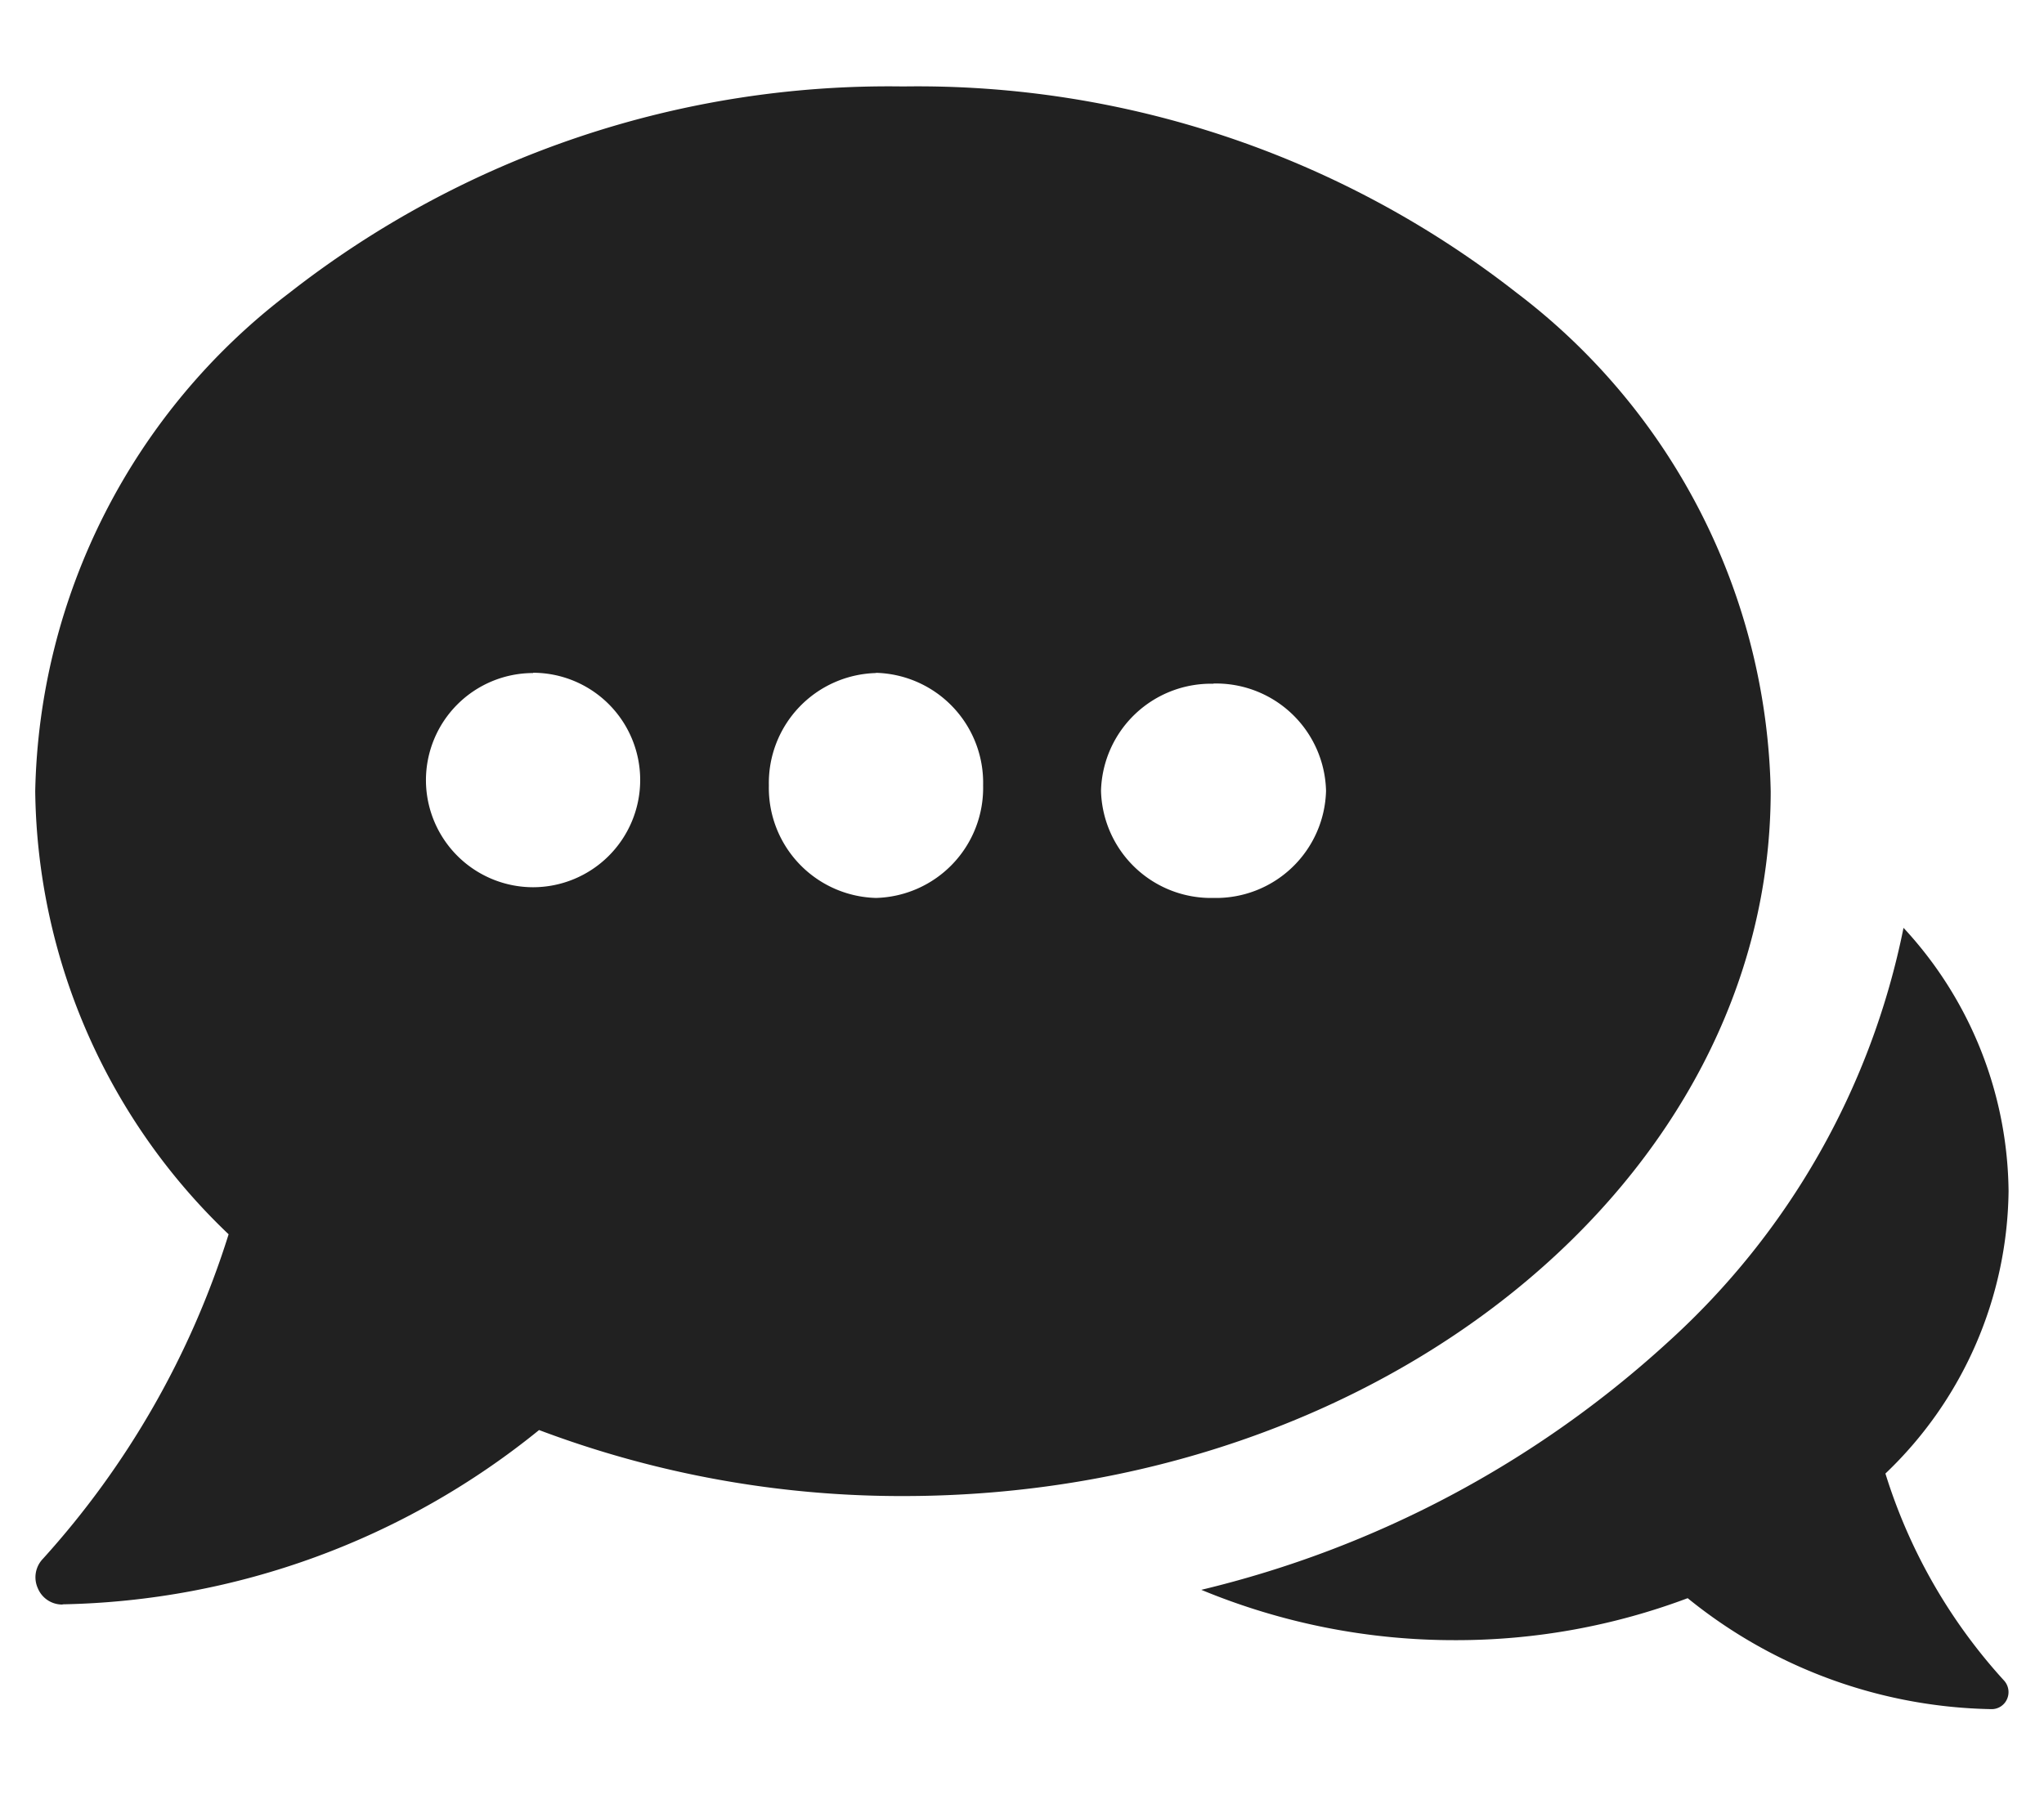 <svg xmlns="http://www.w3.org/2000/svg" width="29.594" height="26" viewBox="0 0 29.594 26"><g transform="translate(-1321.487 -902)"><rect width="29" height="26" transform="translate(1322 902)" fill="none"/><path d="M65.322-4839.5a7.177,7.177,0,0,1-4.4-1.607,9.525,9.525,0,0,1-3.359.608,9.558,9.558,0,0,1-3.683-.729,15.278,15.278,0,0,0,6.756-3.587,11.017,11.017,0,0,0,3.411-6,5.685,5.685,0,0,1,1.521,3.815,5.735,5.735,0,0,1-1.783,4.088,7.934,7.934,0,0,0,1.713,2.993.249.249,0,0,1,.048.273A.243.243,0,0,1,65.322-4839.5Zm-27.929-1.515a.381.381,0,0,1-.358-.235.385.385,0,0,1,.073-.427,12.614,12.614,0,0,0,2.689-4.7,9,9,0,0,1-2.8-6.414,9.288,9.288,0,0,1,3.679-7.219A14.074,14.074,0,0,1,49.563-4863a14.072,14.072,0,0,1,8.882,2.988,9.288,9.288,0,0,1,3.679,7.219c0,5.628-5.635,10.207-12.561,10.207a14.859,14.859,0,0,1-5.271-.956A11.276,11.276,0,0,1,37.393-4841.018Zm16.664-13.335a1.593,1.593,0,0,0-1.629,1.551,1.593,1.593,0,0,0,1.629,1.551,1.593,1.593,0,0,0,1.629-1.551A1.593,1.593,0,0,0,54.057-4854.353Zm-4.887-.155a1.593,1.593,0,0,0-1.551,1.628,1.594,1.594,0,0,0,1.551,1.629,1.594,1.594,0,0,0,1.551-1.629A1.593,1.593,0,0,0,49.171-4854.508Zm-4.965,0a1.553,1.553,0,0,0-1.551,1.551,1.553,1.553,0,0,0,1.551,1.551,1.553,1.553,0,0,0,1.551-1.551A1.553,1.553,0,0,0,44.206-4854.509Z" transform="translate(1285 5766.252)" fill="#212121" stroke="rgba(0,0,0,0)" stroke-miterlimit="10" stroke-width="1"/></g></svg>